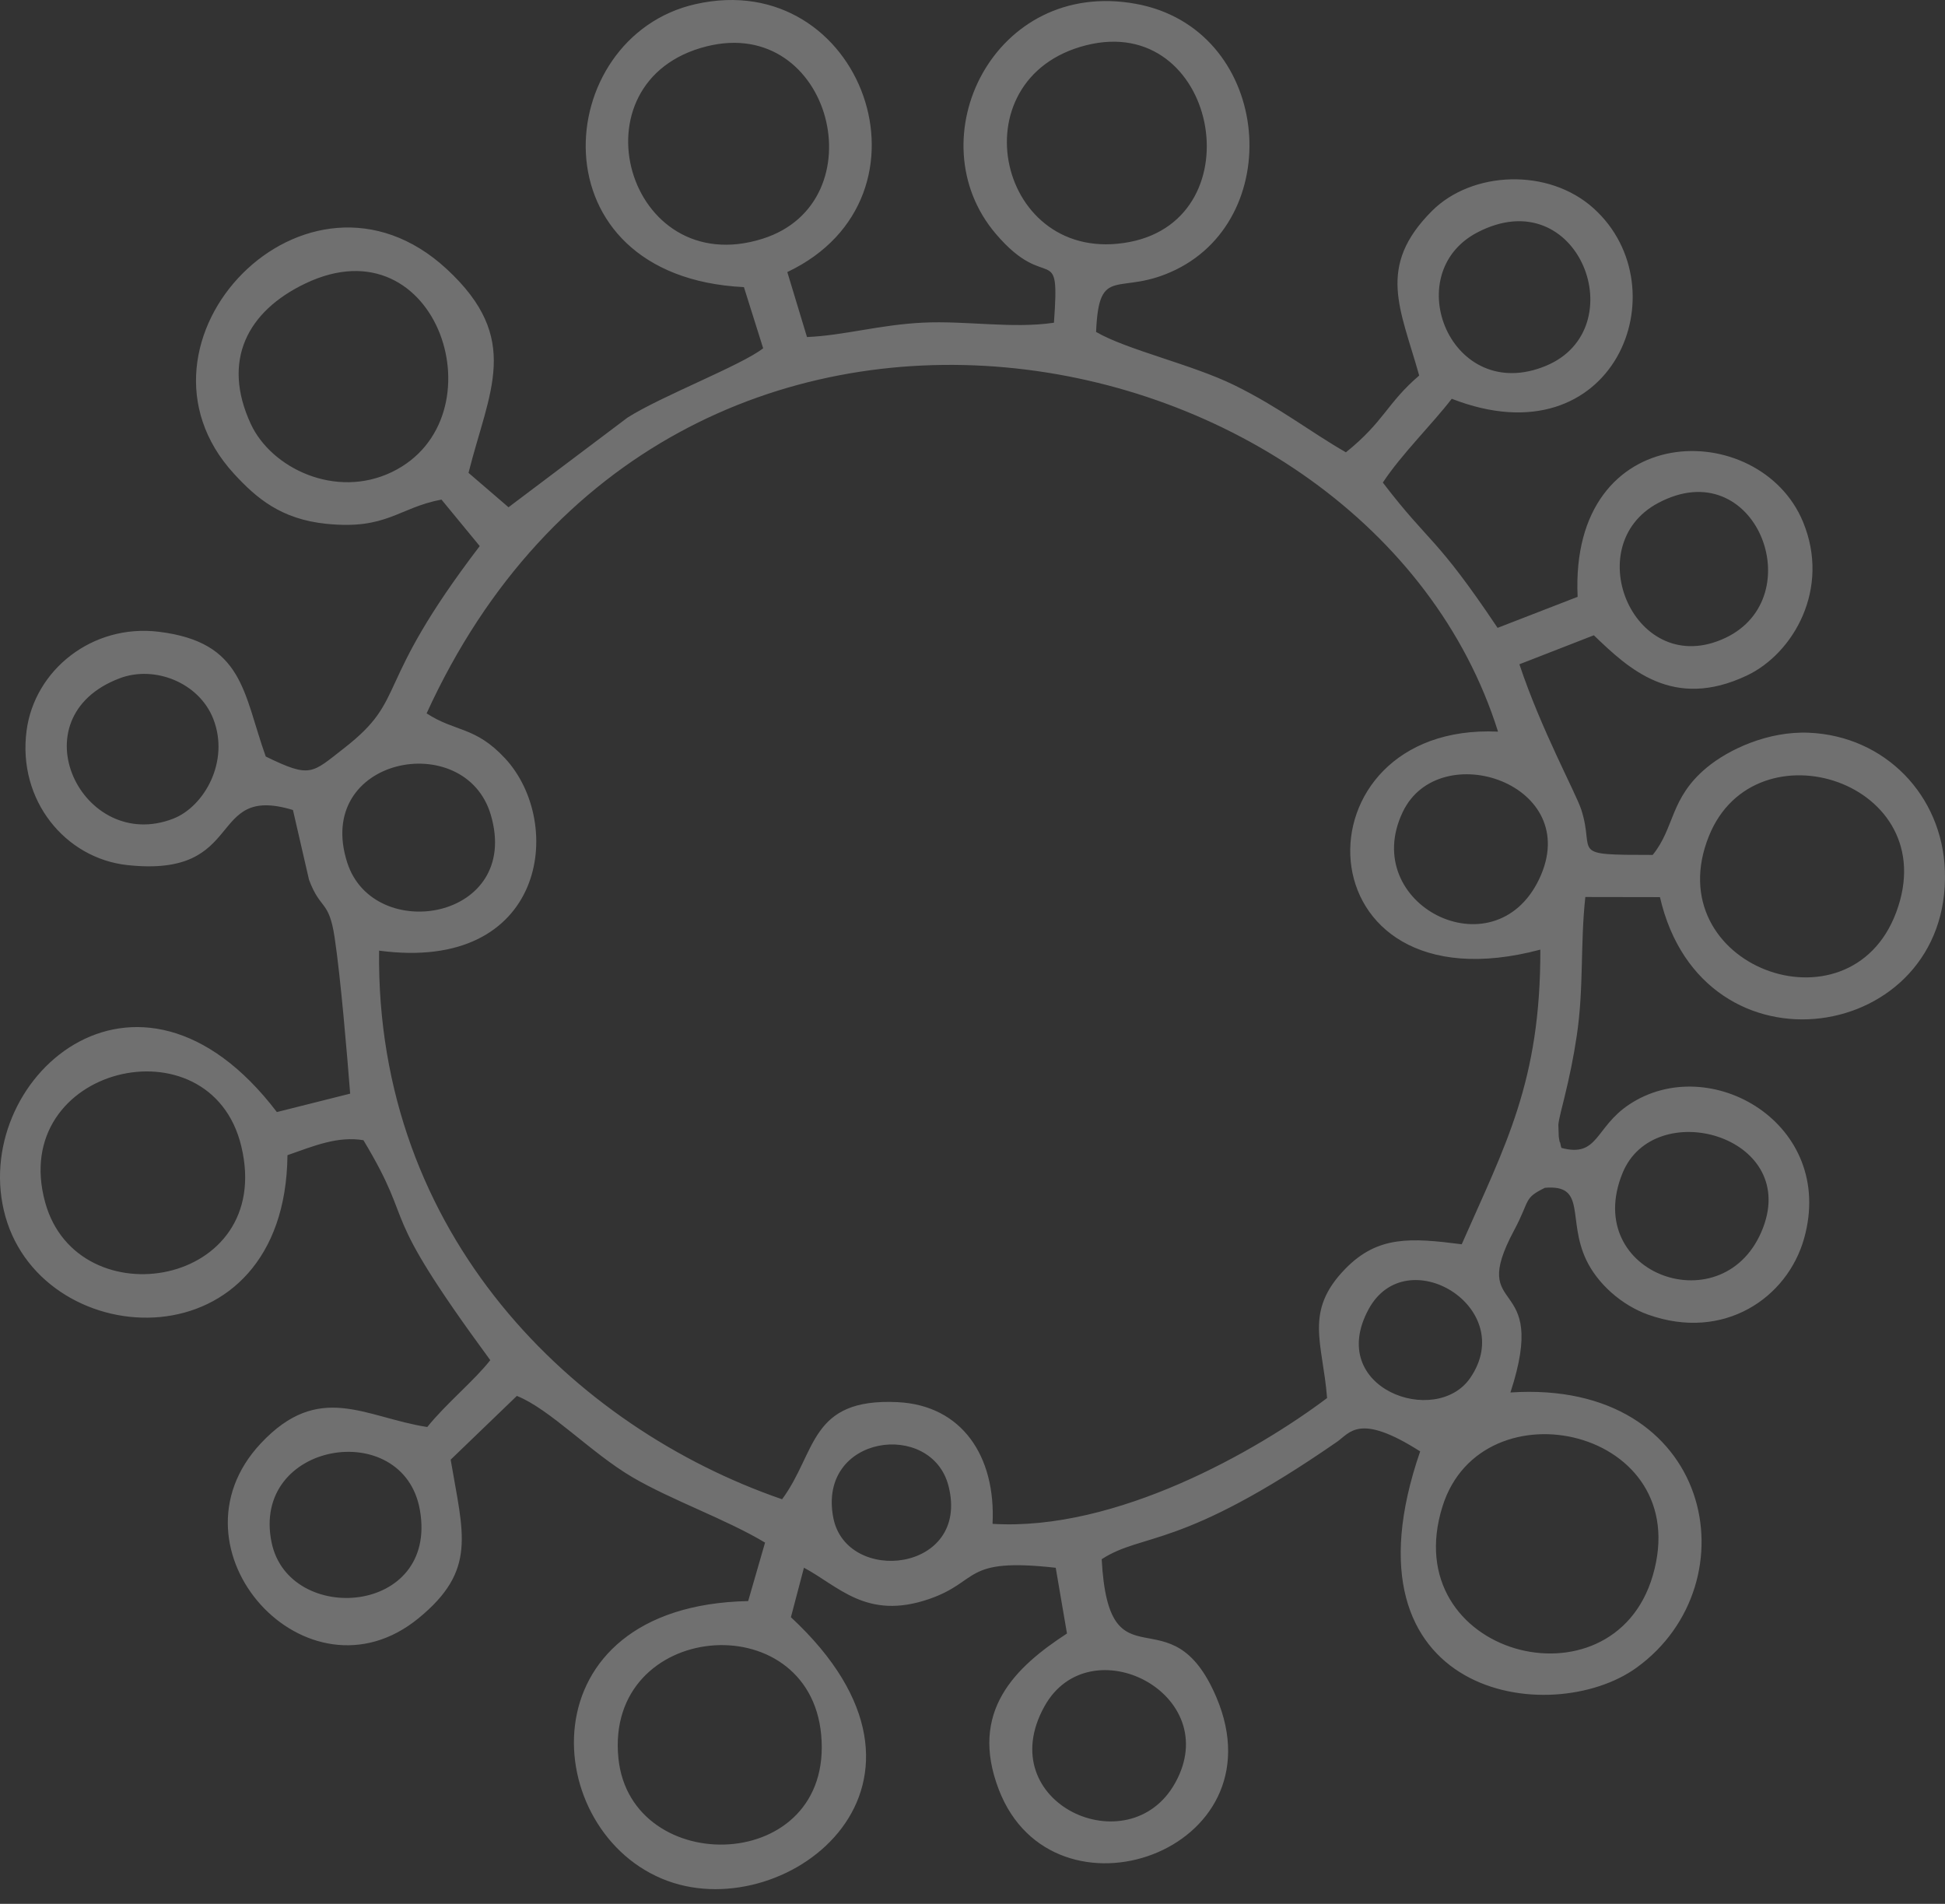 <svg width="94" height="92" viewBox="0 0 94 92" fill="none" xmlns="http://www.w3.org/2000/svg">
<rect x="0" y="0" width="94" height="92" fill="#333333" stroke="none"/>
<path fill-rule="evenodd" clip-rule="evenodd" d="M56.792 86.162C54.562 90.159 47.886 87.128 50.477 82.457C52.66 78.524 59.199 81.85 56.792 86.162ZM29.887 84.96C29.221 78.332 39.108 77.468 39.688 83.841C40.301 90.585 30.475 90.81 29.887 84.96ZM79.875 76.145C77.928 82.772 67.455 79.99 69.715 72.793C71.618 66.728 81.965 69.032 79.875 76.145ZM13.127 74.542C12.11 69.662 19.5 68.457 20.293 72.968C21.189 78.063 13.965 78.566 13.127 74.542ZM40.272 73.34C39.497 69.327 45.027 68.599 45.842 71.813C46.898 75.98 40.905 76.614 40.272 73.34ZM71.06 66.579C69.408 69 64.052 67.098 66.149 63.256C67.976 59.91 73.378 63.184 71.06 66.579ZM85.212 59.315C83.415 64.063 76.406 61.615 78.414 56.69C79.939 52.949 86.899 54.859 85.212 59.315ZM2.186 58.113C0.362 51.529 10.174 49.192 11.662 55.392C13.293 62.193 3.761 63.793 2.186 58.113ZM91.641 44.088C89.382 50.133 80.073 46.662 82.59 40.403C84.827 34.84 93.992 37.802 91.641 44.088ZM74.384 42.485C72.209 47.036 65.658 43.701 67.794 39.237C69.559 35.545 76.583 37.887 74.384 42.485ZM16.782 41.684C15.142 36.579 22.483 35.173 23.72 39.377C25.217 44.462 18.058 45.653 16.782 41.684ZM5.786 32.776C7.473 32.138 9.62 32.986 10.306 34.735C11.112 36.789 9.871 38.979 8.37 39.561C3.986 41.264 0.743 34.681 5.786 32.776ZM20.618 34.472C32.437 8.598 66.149 15.471 72.398 35.355C62.419 34.894 62.71 49.01 74.443 45.889C74.46 52.267 72.75 55.335 70.644 60.127C68.186 59.812 66.591 59.705 65.028 61.302C63 63.373 63.93 64.886 64.137 67.558C60.747 70.108 53.95 74.004 47.969 73.637C48.133 70.358 46.48 67.907 43.381 67.756C39.109 67.549 39.478 70.175 37.798 72.449C27.744 68.986 18.153 59.698 18.321 45.938C26.382 47.017 27.325 39.784 24.408 36.645C22.96 35.087 22.018 35.386 20.617 34.472H20.618ZM80.13 24.31C84.847 21.79 87.565 28.853 83.384 30.826C79.014 32.888 76.254 26.381 80.13 24.31ZM14.757 13.699C21.203 10.618 24.265 20.24 18.941 22.81C16.217 24.124 13.108 22.622 12.12 20.485C10.704 17.425 11.955 15.038 14.757 13.699ZM71.401 11.231C76.307 8.676 79.016 15.899 74.709 17.68C70.125 19.576 67.57 13.228 71.401 11.231ZM52.493 2.187C58.802 0.597 60.713 10.518 54.592 11.694C48.222 12.916 46.18 3.779 52.493 2.187ZM34.156 2.239C40.205 0.73 42.461 9.767 36.854 11.537C30.281 13.612 27.549 3.887 34.156 2.239ZM35.953 13.875L36.883 16.83C35.823 17.659 31.977 19.131 30.327 20.18L24.576 24.512L22.643 22.849C23.64 18.879 25.242 16.378 21.589 13.001C14.818 6.743 5.473 16.538 11.309 22.894C12.394 24.075 13.583 25.091 15.778 25.313C18.699 25.609 19.237 24.541 21.336 24.141L23.185 26.388C17.939 33.256 19.772 33.707 16.627 36.156C15.058 37.377 15.015 37.617 12.843 36.557C11.741 33.464 11.773 31.034 7.685 30.53C4.459 30.132 1.669 32.38 1.284 35.31C0.841 38.681 3.164 41.477 6.149 41.803C11.972 42.44 9.945 37.864 14.158 39.142L14.934 42.511C15.489 44.002 15.895 43.463 16.172 45.302C16.465 47.243 16.771 50.915 16.923 52.848L13.381 53.738C6.585 44.813 -1.567 52.269 0.26 58.78C2.14 65.481 13.791 66.031 13.893 55.822C15.212 55.359 16.319 54.896 17.565 55.098C20.242 59.556 18.026 58.01 23.694 65.727C22.918 66.721 21.58 67.804 20.649 68.958C17.639 68.492 15.43 66.726 12.598 69.755C7.819 74.866 14.841 82.595 20.218 78.206C23.068 75.879 22.388 74.137 21.78 70.536L24.979 67.455C26.57 68.085 28.566 70.211 30.553 71.377C32.452 72.492 35.099 73.417 36.974 74.543L36.158 77.369C25.222 77.589 26.068 88.632 32.275 90.895C38.137 93.033 46.861 86.167 38.224 78.149L38.854 75.757C40.531 76.65 41.881 78.304 44.888 77.275C47.392 76.417 46.489 75.251 51.022 75.76L51.566 78.936C49.078 80.554 46.809 82.694 48.276 86.49C50.905 93.298 61.959 89.489 58.788 82.021C56.567 76.789 53.589 81.769 53.244 75.345C55.274 74.035 57.023 74.927 64.614 69.675C65.247 69.236 65.687 68.258 68.635 70.136C64.526 82.035 74.965 83.566 79.092 80.588C84.751 76.503 82.799 66.638 72.998 67.289C74.921 61.414 70.881 63.748 73.175 59.453C73.971 57.964 73.614 57.915 74.663 57.399C76.698 57.222 75.728 58.919 76.663 60.886C77.201 62.017 78.35 63.064 79.656 63.529C83.313 64.831 86.387 62.717 87.192 59.841C88.742 54.308 82.637 50.788 78.74 53.371C77.076 54.474 77.255 55.95 75.464 55.471C75.425 55.385 75.394 55.146 75.391 55.199C75.387 55.252 75.335 54.983 75.333 54.925L75.314 54.348C75.337 54.071 75.522 53.389 75.596 53.081C75.857 52.011 76.041 51.134 76.202 50.059C76.551 47.739 76.368 45.625 76.618 43.346L80.224 43.352C82.289 52.327 94.281 50.41 93.995 42.081C93.87 38.427 91.098 35.568 87.429 35.408C85.436 35.321 83.53 36.225 82.489 37.089C80.693 38.578 80.947 39.998 79.872 41.312C75.748 41.312 77.11 41.269 76.424 39.131C76.169 38.338 74.487 35.271 73.431 32.1L77.029 30.699C78.72 32.326 80.854 34.332 84.422 32.645C86.665 31.584 88.481 28.461 87.137 25.215C85.049 20.173 75.843 20.171 76.245 28.841L72.377 30.34C69.362 25.842 69.138 26.333 66.831 23.32C67.719 21.967 69.222 20.492 70.162 19.27C78.016 22.336 81.287 13.931 77.025 10.074C74.829 8.088 71.134 8.269 69.211 10.188C66.504 12.891 67.689 14.924 68.588 18.147C67.013 19.499 66.912 20.355 65.047 21.857C63.309 20.861 61.86 19.699 59.658 18.615C57.609 17.608 54.467 16.91 52.973 16.041C53.11 12.697 54.071 14.374 56.818 13.037C62.249 10.394 61.379 1.367 54.895 0.185C48.029 -1.067 44.237 6.733 48.127 11.3C50.645 14.257 51.23 11.507 50.936 15.595C48.918 15.893 46.693 15.489 44.595 15.592C42.496 15.695 40.815 16.207 39.001 16.287L38.05 13.147C45.692 9.523 41.679 -1.618 33.617 0.199C26.63 1.773 25.692 13.369 35.954 13.875H35.953Z" fill="#FEFEFE" fill-opacity="0.3"/>
</svg>
